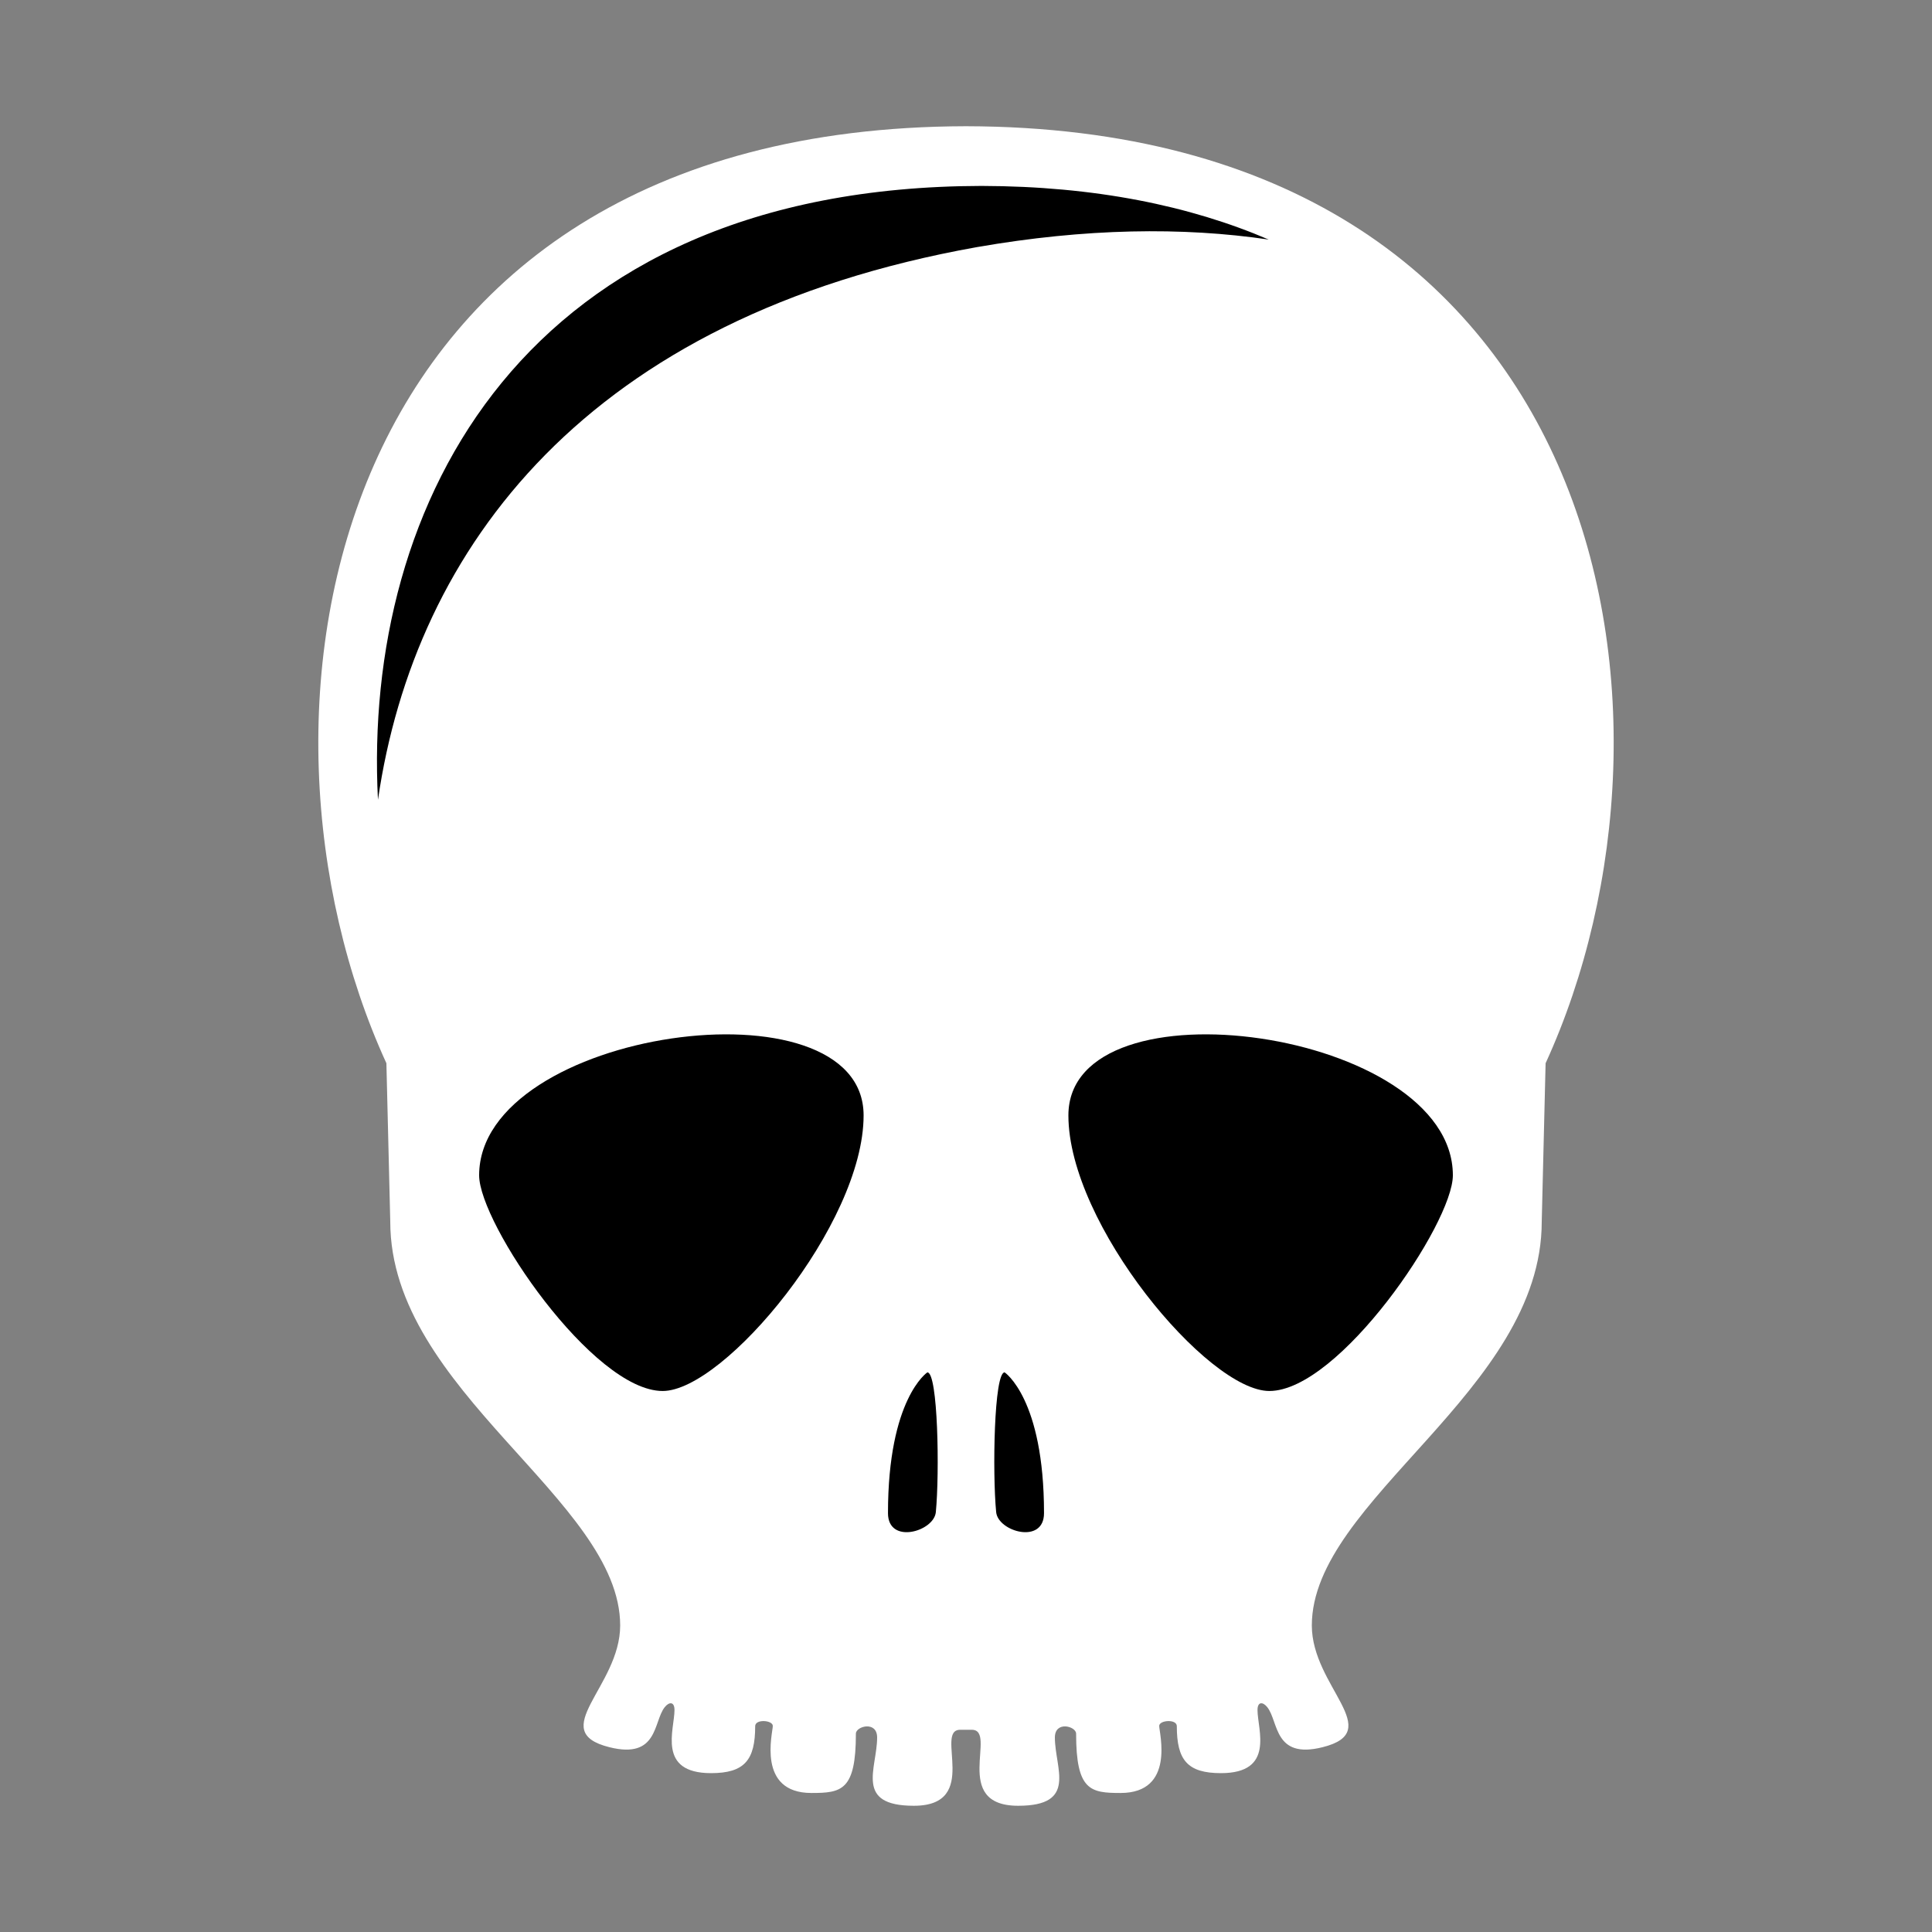 <?xml version="1.0" encoding="UTF-8" standalone="no"?>
<!-- Created with Inkscape (http://www.inkscape.org/) -->

<svg
   xmlns:dc="http://purl.org/dc/elements/1.1/"
   xmlns:cc="http://creativecommons.org/ns#"
   xmlns:rdf="http://www.w3.org/1999/02/22-rdf-syntax-ns#"
   xmlns:svg="http://www.w3.org/2000/svg"
   xmlns="http://www.w3.org/2000/svg"
   xmlns:sodipodi="http://sodipodi.sourceforge.net/DTD/sodipodi-0.dtd"
   xmlns:inkscape="http://www.inkscape.org/namespaces/inkscape"
   width="1000"
   height="1000"
   viewBox="0 0 1000 1000"
   id="svg4166"
   version="1.1"
   inkscape:version="0.92.0 r"
   sodipodi:docname="RE-modes_deathmatch.svg">
  <rect x="0" y="0" width="1000" height="1000" fill="#808080" stroke="none"/>
  <defs
     id="defs4168" />
  <sodipodi:namedview
     id="base"
     pagecolor="#000000"
     bordercolor="#666666"
     borderopacity="1.0"
     inkscape:pageopacity="0"
     inkscape:pageshadow="2"
     inkscape:zoom="0.6999999996306284"
     inkscape:cx="498.8090081964231"
     inkscape:cy="328.1603833950417"
     inkscape:document-units="px"
     inkscape:current-layer="g4179"
     showgrid="false"
     units="px"
     showguides="true"
     inkscape:snap-nodes="true"
     inkscape:snap-intersection-paths="true"
     inkscape:object-nodes="true"
     inkscape:snap-smooth-nodes="true"
     inkscape:object-paths="true" />
  <g
     inkscape:label="Ebene 1"
     inkscape:groupmode="layer"
     id="layer1"
     transform="translate(0,-52.362)">
    <g
       id="g4346">
      <g
         id="g4179">
        <g
           id="g4246"
           transform="translate(0,-1.6914378e-6)">
          <path
             sodipodi:nodetypes="cccsccccccsccscccsccsccccccsccc"
             inkscape:connector-curvature="0"
             style="opacity:1;fill:#ffffff;fill-opacity:1;fill-rule:nonzero;stroke:none;stroke-width:20;stroke-linecap:round;stroke-linejoin:miter;stroke-miterlimit:4;stroke-dasharray:none;stroke-dashoffset:260;stroke-opacity:1"
             d="M 500,65.334 C 165.824,66.048 117.32,369.787 200,550.334 l 2,82 c 0,87.541 119,144.052 119,209 0,31.769 -38.658,54.787 -5.5,63.035 25.217,6.273 22.646,-13.248 28.523,-20.691 2.302,-2.915 5.092,-3.015 5.092,1.441 0,10.054 -9.168,32.656 18.916,32.656 17.43,0 22.85,-6.858 22.85,-24.318 0,-3.826 9.119,-3.125 9.119,-0.123 0,3.556 -8.437,34.711 20,34.711 15.62,0 23.006,-1.274 23.006,-30.711 0,-3.834 10.994,-6.815 10.994,2 0,15.946 -11.956,35.332 19,35.332 35.006,0 10.38,-39.332 24,-39.332 l 3,0 3,0 c 13.62,0 -11.006,39.332 24,39.332 30.956,0 19,-19.386 19,-35.332 0,-8.815 10.994,-5.834 10.994,-2 0,29.437 7.386,30.711 23.006,30.711 28.437,0 20,-31.155 20,-34.711 0,-3.002 9.119,-3.703 9.119,0.123 0,17.46 5.42,24.318 22.85,24.318 28.084,0 18.916,-22.602 18.916,-32.656 0,-4.457 2.79,-4.357 5.092,-1.441 5.877,7.444 3.307,26.964 28.523,20.691 33.158,-8.248 -5.5,-31.266 -5.5,-63.035 0,-64.948 119,-121.459 119,-209 l 2,-82 C 882.681,369.787 834.176,66.048 500,65.334 Z"
             transform="translate(0,52.362)"
             id="path4146-1-3-0-4" />
          <g
             id="g4162">
            <path
               style="opacity:1;fill:#000000;fill-opacity:1;fill-rule:nonzero;stroke:none;stroke-width:20;stroke-linecap:round;stroke-linejoin:miter;stroke-miterlimit:4;stroke-dasharray:none;stroke-dashoffset:260;stroke-opacity:1"
               d="m 480,762.696 c 5.515,0 6.353,51.934 4.388,72.343 -0.972,10.096 -24.769,16.915 -24.769,0.525 0,-59.388 20.381,-72.868 20.381,-72.868 z"
               id="path4239"
               inkscape:connector-curvature="0"
               sodipodi:nodetypes="ssss" />
            <path
               style="opacity:1;fill:#000000;fill-opacity:1;fill-rule:nonzero;stroke:none;stroke-width:20;stroke-linecap:round;stroke-linejoin:miter;stroke-miterlimit:4;stroke-dasharray:none;stroke-dashoffset:260;stroke-opacity:1"
               d="m 519.999,762.696 c -5.515,0 -6.353,51.934 -4.388,72.343 0.972,10.096 24.769,16.915 24.769,0.525 0,-59.388 -20.381,-72.868 -20.381,-72.868 z"
               id="path4239-9"
               inkscape:connector-curvature="0"
               sodipodi:nodetypes="ssss" />
          </g>
          <g
             style="fill:#000000;fill-opacity:1;stroke:none"
             transform="translate(2.352284e-4,-4.666)"
             id="g4229">
            <path
               style="opacity:1;fill:#000000;fill-opacity:1;fill-rule:nonzero;stroke:none;stroke-width:20;stroke-linecap:round;stroke-linejoin:miter;stroke-miterlimit:4;stroke-dasharray:none;stroke-dashoffset:260;stroke-opacity:1"
               d="m 343,777.005 c 31.814,0 104,-86.299 104,-142.643 0,-72.136 -199,-44.348 -199,31 0,24.991 58.921,111.643 95,111.643 z"
               id="path4208"
               inkscape:connector-curvature="0"
               sodipodi:nodetypes="ssss" />
            <path
               style="opacity:1;fill:#000000;fill-opacity:1;fill-rule:nonzero;stroke:none;stroke-width:20;stroke-linecap:round;stroke-linejoin:miter;stroke-miterlimit:4;stroke-dasharray:none;stroke-dashoffset:260;stroke-opacity:1"
               d="m 657,777.005 c -31.814,0 -104,-86.299 -104,-142.643 0,-72.136 199,-44.348 199,31 0,24.991 -58.921,111.643 -95,111.643 z"
               id="path4208-0"
               inkscape:connector-curvature="0"
               sodipodi:nodetypes="ssss" />
          </g>
          <path
             inkscape:connector-curvature="0"
             id="path4146-1-3-0-4-1-2-6"
             d="M 508,148.597 C 270.568,149.104 187.653,313.508 195.635,466.319 214.68,335.629 304.176,216.239 505.643,180.27 561.843,170.485 612.075,169.781 656.67,176.352 615.908,158.859 566.672,148.722 508,148.597 Z"
             style="opacity:1;fill:#000000;fill-opacity:1;fill-rule:nonzero;stroke:none;stroke-width:20;stroke-linecap:round;stroke-linejoin:miter;stroke-miterlimit:4;stroke-dasharray:none;stroke-dashoffset:260;stroke-opacity:1" />
        </g>
      </g>
    </g>
  </g>
</svg>

